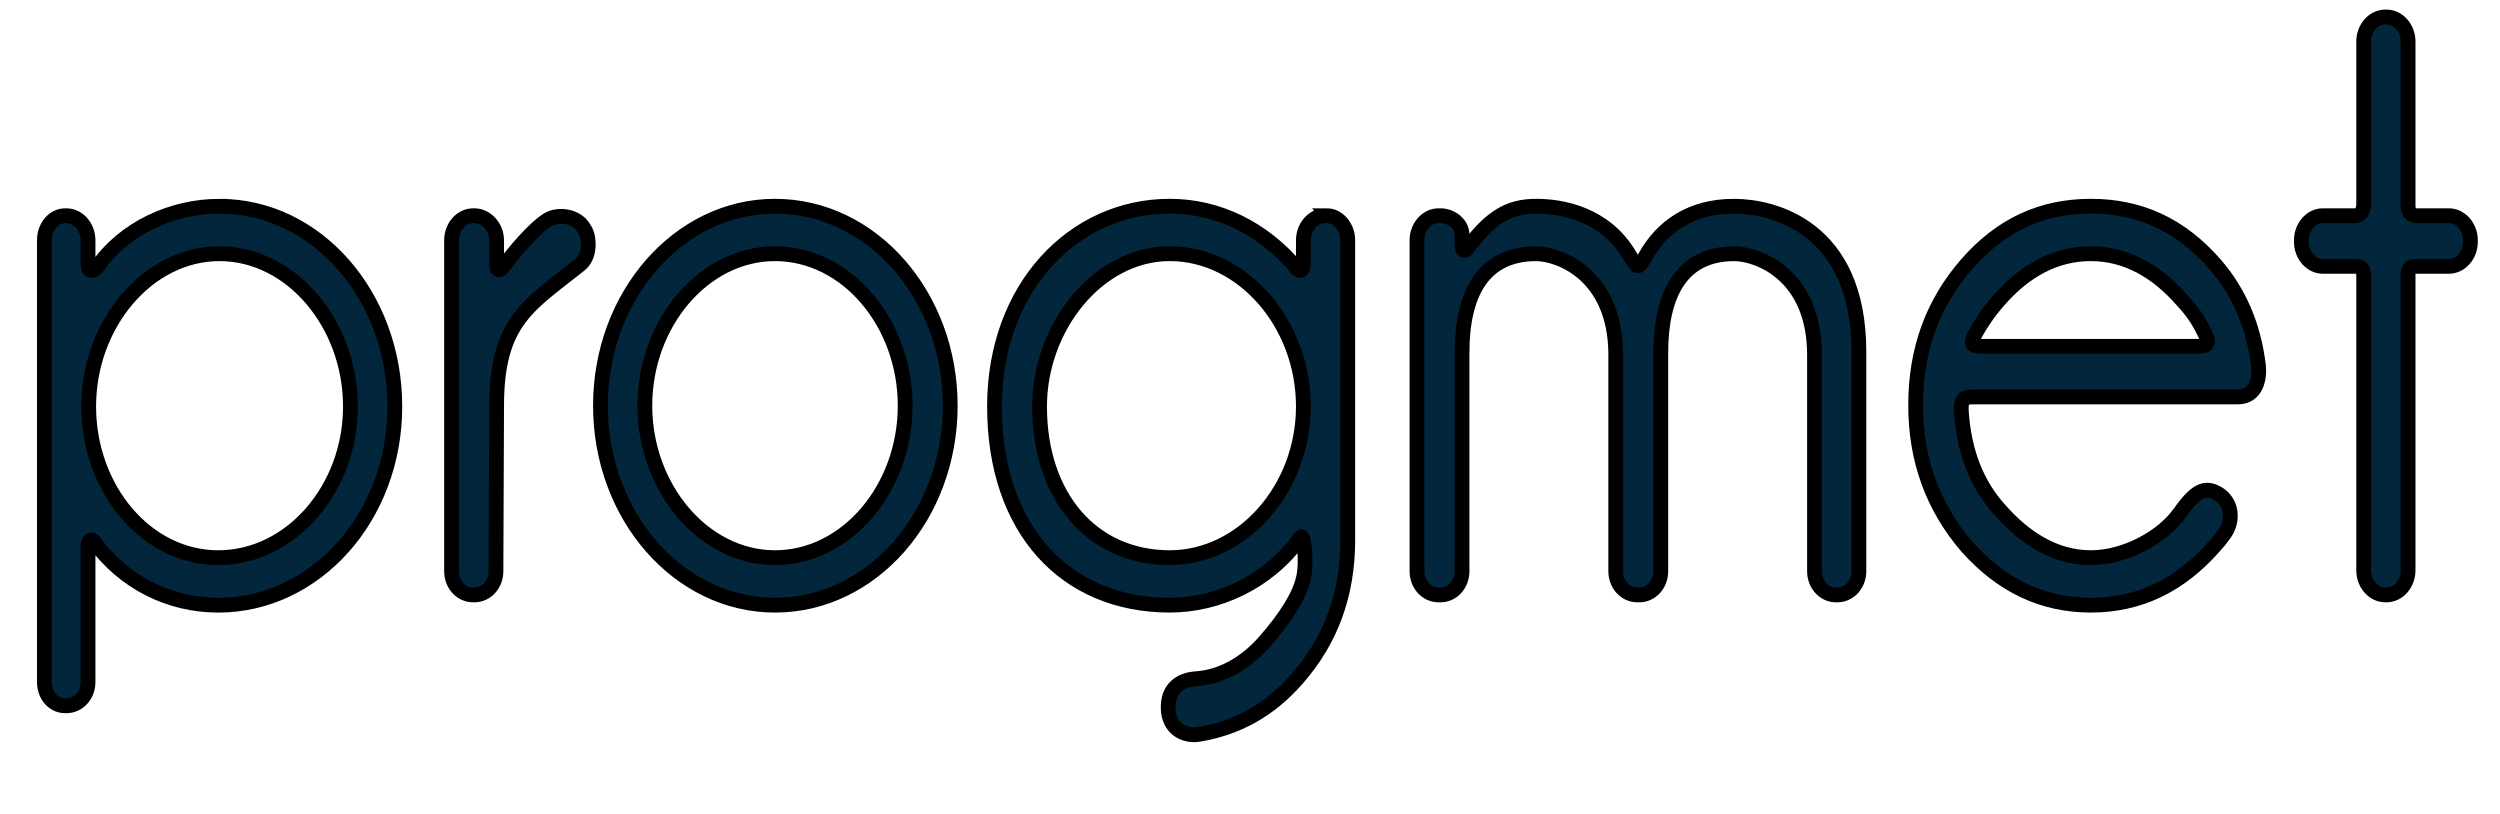 <svg width="168.92" height="55" xmlns="http://www.w3.org/2000/svg">

 <g>
 
  <rect fill="none" id="canvas_background" height="57" width="170.92" y="-1" x="-1"/>
 </g>
 <g>
 
  <g stroke="null" fill="#02273c" id="SvgjsG1010">
   <path stroke="null" id="svg_1" fill=" #02273c" d="m14.835,13.935c-3.228,0 -6.457,1.495 -8.281,4.121c-0.185,0.263 -0.606,0.423 -0.606,-0.27c0,-0.051 0,-0.853 0,-1.553c0,-0.904 -0.657,-1.656 -1.455,-1.656l-0.089,0c-0.798,0 -1.404,0.751 -1.404,1.656l0,29.851c0,0.904 0.606,1.604 1.404,1.604l0.089,0c0.798,0 1.455,-0.7 1.455,-1.604c0,0 0,-8.774 0,-9.146c0,-0.591 0.325,-0.481 0.421,-0.321c2.01,2.728 5.053,4.274 8.377,4.274c6.546,0 11.931,-5.937 11.931,-13.427c0,-7.483 -5.289,-13.529 -11.842,-13.529zm-0.089,23.746c-4.868,0 -8.754,-4.653 -8.754,-10.218c0,-5.557 3.981,-10.32 8.843,-10.32c4.868,0 8.843,4.762 8.843,10.32c0,5.565 -4.02,10.218 -8.932,10.218zm24.844,-22.033c-0.045,-0.058 -0.096,-0.109 -0.096,-0.16c-0.466,-0.912 -1.774,-1.072 -2.476,-0.642c-0.893,0.532 -2.342,2.246 -3.043,3.209c-0.14,0.212 -0.421,0.321 -0.421,-0.16c0,-0.43 0,-1.663 0,-1.663c0,-0.904 -0.702,-1.656 -1.499,-1.656l-0.089,0c-0.798,0 -1.455,0.751 -1.455,1.656l0,22.361c0,0.912 0.657,1.604 1.455,1.604l0.089,0c0.798,0 1.455,-0.693 1.455,-1.604l0.045,-11.18c0,-5.725 2.201,-6.79 5.615,-9.518c0.702,-0.54 0.657,-1.714 0.421,-2.246zm12.773,-1.714c-6.501,0 -11.791,6.046 -11.791,13.478c0,7.439 5.289,13.478 11.791,13.478c6.552,0 11.842,-6.039 11.842,-13.478c0,-7.432 -5.289,-13.478 -11.842,-13.478zm0,23.746c-4.817,0 -8.792,-4.704 -8.792,-10.269c0,-5.565 3.975,-10.269 8.792,-10.269c4.868,0 8.798,4.704 8.798,10.269c0,5.565 -3.93,10.269 -8.798,10.269zm37.299,-23.105l-0.14,0c-0.798,0 -1.455,0.751 -1.455,1.656c0,0.058 0,1.444 0,1.502c0,0.744 -0.325,0.532 -0.37,0.481c-2.342,-2.837 -5.474,-4.281 -8.658,-4.281c-6.508,0 -11.842,5.506 -11.842,13.529c0,8.292 4.772,13.427 11.842,13.427c3.184,0 6.642,-1.495 8.843,-4.595c0.185,-0.321 0.466,1.604 0.185,2.779c-0.281,1.233 -1.212,2.677 -2.616,4.281c-1.314,1.495 -2.948,2.407 -4.683,2.509c-0.791,0.058 -1.965,0.481 -1.825,2.195c0.14,1.335 1.263,1.714 2.105,1.553c2.527,-0.43 4.728,-1.604 6.597,-3.749c2.297,-2.618 3.42,-5.718 3.42,-9.357l0,-20.275c0,-0.904 -0.657,-1.656 -1.404,-1.656zm-10.623,23.105c-5.245,0 -8.798,-4.113 -8.798,-10.218c0,-5.346 3.93,-10.32 8.798,-10.32c4.913,0 9.028,4.704 9.028,10.32c0,5.565 -4.115,10.218 -9.028,10.218zm38.134,-23.746c-2.948,0 -4.862,1.393 -5.985,3.369c-0.472,0.912 -0.561,0.853 -1.078,-0.051c-1.684,-2.837 -4.632,-3.318 -6.316,-3.318c-1.876,0 -3.088,0.751 -4.683,2.888c-0.14,0.16 -0.325,0.109 -0.325,-0.16c0,-0.109 0,-0.693 0,-0.802c0,-0.751 -0.746,-1.284 -1.448,-1.284l-0.14,0c-0.798,0 -1.455,0.751 -1.455,1.656l0,22.361c0,0.912 0.657,1.604 1.455,1.604l0.14,0c0.791,0 1.448,-0.693 1.448,-1.604c0,0 0,-14.119 0,-14.761c0,-4.011 1.448,-6.688 5.008,-6.688c1.544,0 5.334,1.393 5.379,6.739l0,14.71c0,0.912 0.657,1.604 1.455,1.604l0.14,0c0.791,0 1.448,-0.693 1.448,-1.604c0,0 0,-14.119 0,-14.761c0,-4.011 1.448,-6.688 4.957,-6.688c1.595,0 5.43,1.393 5.43,6.848l0,14.601c0,0.912 0.657,1.604 1.448,1.604l0.096,0c0.798,0 1.455,-0.693 1.455,-1.604l0,-14.82c0,-8.445 -5.806,-9.838 -8.428,-9.838zm35.423,10.75c-0.325,-2.677 -1.308,-4.974 -2.948,-6.848c-2.335,-2.669 -5.098,-3.902 -8.377,-3.902c-3.273,0 -6.036,1.233 -8.371,3.902c-2.297,2.626 -3.464,5.776 -3.464,9.525c0,3.741 1.168,6.899 3.464,9.576c2.335,2.618 5.098,3.953 8.371,3.953c3.279,0 6.042,-1.335 8.377,-4.011c0.191,-0.212 0.376,-0.423 0.561,-0.693c0.702,-0.853 0.657,-2.086 -0.185,-2.728c-1.078,-0.751 -1.729,-0.212 -2.807,1.284c-1.078,1.495 -3.554,2.939 -5.946,2.939c-2.431,0 -4.492,-1.335 -6.176,-3.26c-1.544,-1.714 -2.386,-3.909 -2.571,-6.578c-0.045,-0.802 0.096,-1.021 0.746,-1.021l17.922,0c1.314,0 1.499,-1.335 1.404,-2.137zm-4.115,-1.284l-14.413,0c-0.746,0 -0.983,-0.051 -0.657,-0.751c0.376,-0.693 0.893,-1.495 1.64,-2.348c1.729,-1.984 3.79,-3.158 6.221,-3.158c2.393,0 4.447,1.174 6.182,3.158c0.651,0.693 1.123,1.386 1.448,2.086c0.281,0.532 0.561,1.014 -0.421,1.014zm16.984,-8.825c0,0 -1.825,0 -2.195,0c-0.376,0 -0.561,-0.27 -0.561,-0.693c0,-0.481 0,-11.078 0,-11.078c0,-0.904 -0.657,-1.656 -1.455,-1.656l-0.089,0c-0.798,0 -1.455,0.751 -1.455,1.656c0,0 0,10.327 0,10.918c0,0.532 -0.185,0.853 -0.561,0.853c-0.37,0 -2.201,0 -2.201,0c-0.791,0 -1.448,0.751 -1.448,1.656l0,0.109c0,0.912 0.657,1.656 1.448,1.656c0,0 1.92,0 2.252,0c0.37,0 0.51,0.219 0.51,0.642c0,0.481 0,19.903 0,19.903c0,0.904 0.657,1.656 1.455,1.656l0.089,0c0.798,0 1.455,-0.751 1.455,-1.656c0,0 0,-19.473 0,-19.954c0,-0.481 0.14,-0.591 0.606,-0.591c0.421,0 2.15,0 2.15,0c0.798,0 1.455,-0.744 1.455,-1.656l0,-0.109c0,-0.904 -0.657,-1.656 -1.455,-1.656z"/>
  </g>
 </g>
</svg>